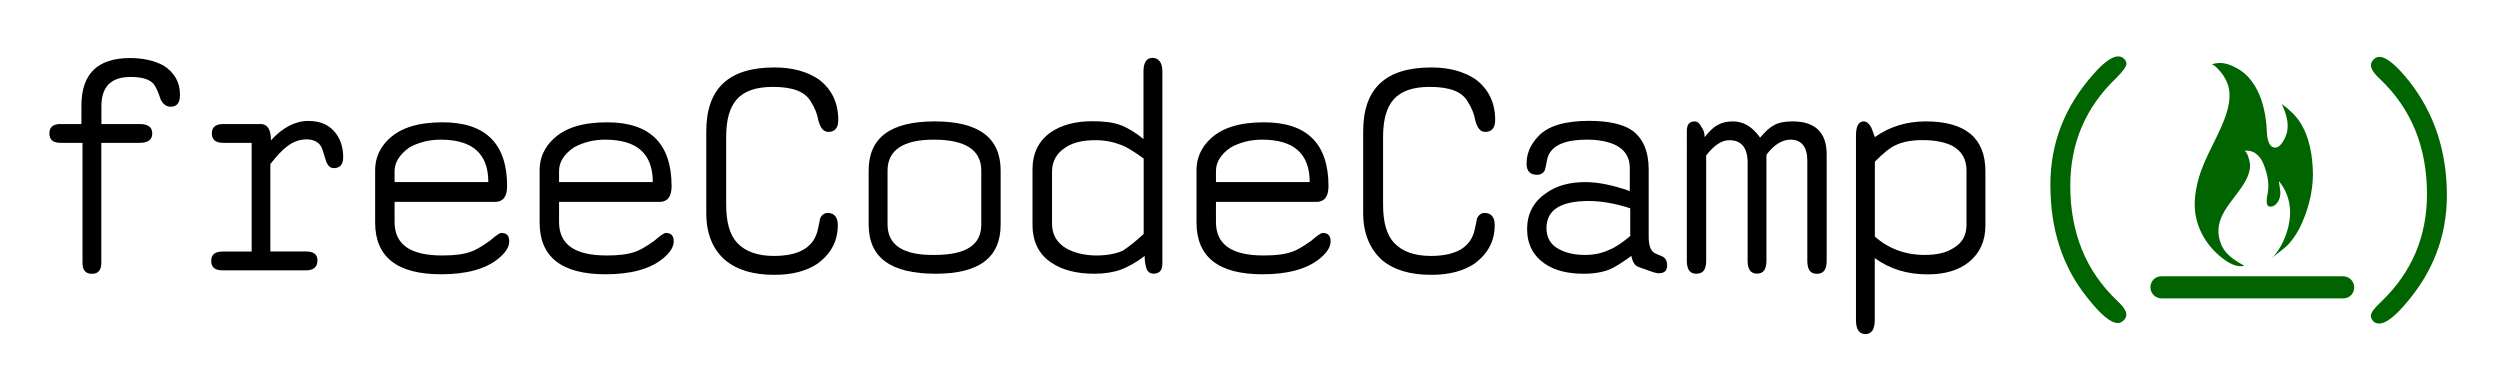 <?xml version="1.0" encoding="utf-8"?>
<!DOCTYPE svg PUBLIC "-//W3C//DTD SVG 1.1//EN" "http://www.w3.org/Graphics/SVG/1.1/DTD/svg11.dtd">
<svg version="1.1"
	 id="Layer_1" xmlns:inkscape="http://www.inkscape.org/namespaces/inkscape" xmlns:dc="http://purl.org/dc/elements/1.1/" xmlns:svg="http://www.w3.org/2000/svg" xmlns:rdf="http://www.w3.org/1999/02/22-rdf-syntax-ns#" xmlns:sodipodi="http://sodipodi.sourceforge.net/DTD/sodipodi-0.dtd" xmlns:cc="http://creativecommons.org/ns#" inkscape:version="0.48.5 r10040" sodipodi:docname="freeCodeCamp.svg"
	 xmlns="http://www.w3.org/2000/svg" xmlns:xlink="http://www.w3.org/1999/xlink" x="0px" y="0px" viewBox="0 323.8 2739 407.4"
	 enable-background="new 0 323.8 2739 407.4" xml:space="preserve" class="iconic-property-fill">
<sodipodi:namedview  id="namedview43" inkscape:pageopacity="0" inkscape:current-layer="Layer_1" inkscape:window-x="-4" inkscape:window-maximized="1" inkscape:window-width="1366" inkscape:pageshadow="2" inkscape:window-height="705" inkscape:window-y="-4" inkscape:cx="215.72458" inkscape:zoom="1"  inkscape:cy="-163.56938" objecttolerance="10" borderopacity="1" showgrid="false" gridtolerance="10" guidetolerance="10">
	</sodipodi:namedview>
<path fill="black" id="path5" inkscape:connector-curvature="0" inkscape:export-ydpi="90" inkscape:export-xdpi="90" d="
	M89.2,480.3h-23c-8,0-12.1-3.4-12.1-10.3s4-10.3,12.1-10.3h23v-20.1c0-35,17.8-52.2,53.4-52.2c14.3,0,26.4,2.9,36.2,8
	c12.1,7.5,18.4,18.4,18.4,32.1c0,9.2-3.4,13.2-10.3,13.2c-4.6,0-8.6-2.9-10.9-8c-2.9-9.2-5.7-14.3-7.5-16.6c-4-5.2-12.6-8-25.3-8
	c-21.8,0-32.1,10.9-32.1,32.1v19.5h41.9c9.2,0,13.8,3.4,13.8,10.3c0,6.9-4.6,10.3-13.8,10.3H111v131.4c0,8-3.4,12.1-10.3,12.1
	c-6.9,0-10.3-4-10.3-12.1V480.3H89.2z"/>
<path fill="black" id="path7" inkscape:connector-curvature="0" inkscape:export-ydpi="90" inkscape:export-xdpi="90" d="
	M275.7,600.2V480.3h-31c-8.6,0-12.6-3.4-12.6-10.3s4-10.3,12.6-10.3H286c6.9,0,10.9,6.3,10.9,17.8c12.6-13.8,26.4-21.2,40.7-21.2
	c12.1,0,21.2,3.4,28.1,10.9c6.9,7.5,10.3,17.2,10.3,28.7c0,8-3.4,12.1-10.3,12.1c-4,0-6.9-2.9-8.6-8c-2.9-9.8-4.6-14.9-5.2-15.5
	c-2.9-5.2-8.6-8-16.1-8c-8,0-15.5,2.9-22.4,8.6c-4,2.9-9.8,9.2-17.2,18.4v95.8h39c8.6,0,12.6,3.4,12.6,9.8c0,6.9-4,10.9-12.6,10.9
	h-91.2c-8.6,0-12.6-3.4-12.6-10.3c0-6.9,4-10.3,12.6-10.3h31.6V600.2z"/>
<path fill="black" id="path9" inkscape:connector-curvature="0" inkscape:export-ydpi="90" inkscape:export-xdpi="90" d="
	M432.3,544v23c0,24.7,17.2,36.7,52.2,36.7c12.6,0,23-1.1,31-4c4-1.1,11.5-5.2,21.2-12.1c6.3-5.7,10.9-8.6,12.6-8.6
	c5.7,0,8.6,2.9,8.6,9.2s-4,12.6-12.6,19.5c-13.8,10.9-34.4,16.6-62,16.6c-48.2,0-72.3-18.9-72.3-56.8v-57.4
	c0-13.2,5.2-24.7,14.9-33.9c13.2-12.6,32.7-18.4,59.1-18.4c47.1,0,70.6,23.5,70.6,70c0,11.5-4.6,17.2-13.2,17.2H432.3V544z
	 M432.3,523.3h102.7c0-31-17.2-46.5-52.2-46.5c-12.6,0-24.1,2.9-34.4,8.6c-10.3,7.5-16.1,16.1-16.1,25.8V523.3z"/>
<path fill="black" id="path11" inkscape:connector-curvature="0" inkscape:export-ydpi="90" inkscape:export-xdpi="90" d="
	M612.5,544v23c0,24.7,17.2,36.7,52.2,36.7c12.6,0,23-1.1,31-4c4-1.1,11.5-5.2,21.2-12.1c6.3-5.7,10.9-8.6,12.6-8.6
	c5.7,0,8.6,2.9,8.6,9.2s-4,12.6-12.6,19.5c-13.8,10.9-34.4,16.6-62,16.6c-48.2,0-72.3-18.9-72.3-56.8v-57.4
	c0-13.2,5.2-24.7,14.9-33.9c13.2-12.6,32.7-18.4,59.1-18.4c47.1,0,70.6,23.5,70.6,70c0,11.5-4.6,17.2-13.2,17.2H612.5V544z
	 M612.5,523.3h102.7c0-31-17.2-46.5-52.2-46.5c-12.6,0-24.1,2.9-34.4,8.6c-10.9,7.5-16.1,16.1-16.1,25.8V523.3z"/>
<path fill="black" id="path13" inkscape:connector-curvature="0" inkscape:export-ydpi="90" inkscape:export-xdpi="90" d="
	M773.8,557.2v-89.5c0-47.1,24.7-70,74.6-70c20.1,0,36.2,4.6,48.8,13.2c14.3,10.9,21.2,25.8,21.2,44.2c0,8.6-3.4,13.2-10.9,13.2
	c-5.2,0-8.6-4-10.9-12.6c-1.1-6.9-4-13.8-8-20.1c-6.3-11.5-20.1-16.6-41.9-16.6c-18.4,0-31.6,4.6-39.6,13.8
	c-7.5,8.6-11.5,21.8-11.5,40.7V548c0,19.5,4,33.3,12.1,41.9c8.6,9.2,21.8,14.3,40.2,14.3c28.1,0,44.2-9.8,48.2-29.3
	c1.7-7.5,2.3-10.9,2.3-11.5c1.7-4,4.6-6.3,8.6-6.3c6.9,0,10.9,4.6,10.9,13.2c0,17.8-7.5,31.6-22.4,42.5c-12.1,8-27.5,12.1-47.1,12.1
	c-23,0-40.7-5.2-53.9-16.1C780.7,596.8,773.8,579.6,773.8,557.2L773.8,557.2z"/>
<path fill="black" id="path15" inkscape:connector-curvature="0" inkscape:export-ydpi="90" inkscape:export-xdpi="90" d="
	M951.7,569.8v-59.1c0-36.2,24.1-53.9,72.3-53.9c48.2,0,72.3,17.8,72.3,53.9v59.1c0,36.2-23.5,53.9-71.2,53.9
	C975.8,623.7,951.7,606,951.7,569.8L951.7,569.8z M1075.1,569.8v-59.1c0-22.4-17.2-33.9-52.2-33.9c-33.3,0-50.5,11.5-50.5,33.9v59.1
	c0,22.4,17.2,33.9,51.6,33.3C1058.4,603.1,1075.1,592.2,1075.1,569.8L1075.1,569.8z"/>
<path fill="black" id="path17" inkscape:connector-curvature="0" inkscape:export-ydpi="90" inkscape:export-xdpi="90" d="
	M1254.1,604.2c-9.8,7.5-18.4,12.1-25.8,14.9c-8,2.9-17.8,4.6-29.3,4.6c-19.5,0-35-4-47.1-12.1c-13.8-9.2-20.7-23-20.7-41.9v-60.3
	c0-17.8,6.9-31.6,20.1-40.7c11.5-8,27-12.1,45.3-12.1c12.1,0,22.4,1.1,30.4,4c8,2.9,16.6,8,25.8,15.5v-74c0-9.8,3.4-14.9,9.8-14.9
	c6.9,0,10.9,5.2,10.9,14.9v210.6c0,7.5-3.4,10.9-9.8,10.9c-4,0-6.9-2.3-8-6.9C1254.7,613.4,1254.1,609.4,1254.1,604.2L1254.1,604.2z
	 M1253,580.1v-82.6c-10.3-7.5-18.4-12.6-24.7-14.9c-8.6-3.4-17.8-5.2-28.1-5.2c-13.2,0-24.1,2.3-32.1,7.5
	c-10.3,6.3-15.5,15.5-15.5,27v56.8c0,12.1,5.2,21.2,16.1,27.5c8.6,4.6,19.5,7.5,32.7,7.5c10.9,0,20.7-1.7,28.7-5.2
	C1236.9,593.9,1244.4,588.2,1253,580.1z"/>
<path fill="black" id="path19" inkscape:connector-curvature="0" inkscape:export-ydpi="90" inkscape:export-xdpi="90" d="
	M1332.2,544v23c0,24.7,17.2,36.7,52.2,36.7c12.6,0,23-1.1,31-4c4-1.1,11.5-5.2,21.2-12.1c6.3-5.7,10.9-8.6,12.6-8.6
	c5.7,0,8.6,2.9,8.6,9.2s-4,12.6-12.6,19.5c-13.8,10.9-34.4,16.6-62,16.6c-48.2,0-72.3-18.9-72.3-56.8v-57.4
	c0-13.2,5.2-24.7,14.9-33.9c13.2-12.6,32.7-18.4,59.1-18.4c47.1,0,70.6,23.5,70.6,70c0,11.5-4.6,17.2-13.2,17.2h-110.2L1332.2,544z
	 M1332.2,523.3h102.7c0-31-17.2-46.5-52.2-46.5c-12.6,0-24.1,2.9-34.4,8.6c-10.9,7.5-16.1,16.1-16.1,25.8V523.3z"/>
<path fill="black" id="path21" inkscape:connector-curvature="0" inkscape:export-ydpi="90" inkscape:export-xdpi="90" d="
	M1493.5,557.2v-89.5c0-47.1,24.7-70,74.6-70c20.1,0,36.2,4.6,48.8,13.2c14.3,10.9,21.2,25.8,21.2,44.2c0,8.6-3.4,13.2-10.9,13.2
	c-5.2,0-8.6-4-10.9-12.6c-1.1-6.9-4-13.8-8-20.1c-6.3-11.5-20.1-16.6-41.9-16.6c-18.4,0-31.6,4.6-39.6,13.8
	c-7.5,8.6-11.5,21.8-11.5,40.7V548c0,19.5,4,33.3,12.1,41.9c8.6,9.2,21.8,14.3,40.2,14.3c28.1,0,44.2-9.8,48.2-29.3
	c1.7-7.5,2.3-10.9,2.3-11.5c1.7-4,4.6-6.3,8.6-6.3c6.9,0,10.9,4.6,10.9,13.2c0,17.8-7.5,31.6-22.4,42.5c-12.1,8-27.5,12.1-47.1,12.1
	c-23,0-40.7-5.2-53.9-16.1C1500.9,596.8,1493.5,579.6,1493.5,557.2L1493.5,557.2z"/>
<path fill="black" id="path23" inkscape:connector-curvature="0" inkscape:export-ydpi="90" inkscape:export-xdpi="90" d="
	M1787.3,604.2c-10.3,7.5-18.4,12.6-24.1,14.9c-7.5,2.9-16.6,4.6-28.1,4.6c-17.2,0-31.6-3.4-42.5-10.9c-12.6-8.6-19.5-21.2-19.5-37.9
	s6.9-29.8,20.1-39c11.5-8.6,26.4-12.6,43.6-12.6c14.3,0,30.4,3.4,48.8,9.8v-25.3c0-12.1-5.7-20.7-17.2-25.8
	c-8-3.4-17.8-5.2-29.3-5.2c-27,0-41.3,7.5-44.2,22.4c-1.1,6.9-2.3,10.3-2.3,10.9c-1.7,3.4-4.6,5.2-8.6,5.2c-7.5,0-11.5-4-11.5-12.1
	c0-10.9,4-20.7,12.6-29.8c10.3-11.5,29.3-17.2,55.7-17.2c21.2,0,36.7,3.4,47.1,10.3c12.1,8.6,18.4,23,18.4,43V583
	c0,8.6,1.7,14.3,5.2,17.2c0.6,0.6,4,2.3,9.8,4.6c3.4,1.7,5.2,4.6,5.2,9.8c0,5.7-2.9,8.6-9.2,8.6c-1.7,0-4.6-0.6-9.2-2.3
	c-8-2.9-13.2-4.6-14.3-5.2C1790.7,614,1788.4,610,1787.3,604.2L1787.3,604.2z M1786.1,582.4V552c-16.1-5.2-31.6-8-45.3-8
	c-31,0-46.5,9.8-46.5,29.8c0,10.3,4.6,18.4,13.8,23c7.5,4,16.6,6.3,28.1,6.3c9.8,0,18.9-1.7,27-5.7
	C1769.5,595.1,1777,589.9,1786.1,582.4z"/>
<path fill="black" id="path25" inkscape:connector-curvature="0" inkscape:export-ydpi="90" inkscape:export-xdpi="90" d="
	M1867.6,474c5.2-6.3,9.8-10.9,13.2-12.6c4.6-2.9,10.3-4.6,17.8-4.6c11.5,0,21.2,5.7,29.8,17.8c5.7-6.9,10.9-11.5,15.5-13.8
	c5.2-2.9,12.1-4,20.1-4c24.7,0,37.3,12.1,37.3,36.2v116.5c0,9.8-3.4,14.3-10.9,14.3c-6.9,0-10.3-4.6-10.3-14.3V499.8
	c0-14.9-6.3-23-18.4-23c-9.2,0-18.4,5.7-26.4,16.6v115.9c0,9.8-3.4,14.3-10.3,14.3s-10.3-4.6-10.3-14.3V502.1
	c0-16.6-6.9-24.7-20.1-24.7c-8.6,0-16.6,5.7-25.3,16.6v115.4c0,9.8-3.4,14.3-10.9,14.3c-6.9,0-10.3-4.6-10.3-14.3V467.1
	c0-6.9,2.9-10.3,8.6-10.3c2.9,0,5.7,2.3,7.5,6.3C1866.5,465.9,1867.6,469.9,1867.6,474L1867.6,474z"/>
<path fill="black" id="path27" inkscape:connector-curvature="0" inkscape:export-ydpi="90" inkscape:export-xdpi="90" d="
	M2054.1,474c16.1-11.5,35-17.2,55.7-17.2c43.6,0,65.4,18.4,65.4,54.5v59.7c0,17.2-6.3,30.4-18.4,40.2c-10.9,8.6-25.8,13.2-44.8,13.2
	c-22.4,0-41.3-5.7-58-17.8v67.7c0,10.3-3.4,15.5-10.3,15.5c-6.9,0-10.3-5.2-10.3-15.5v-202c0-10.3,2.9-15.5,8.6-15.5
	c2.9,0,5.7,2.3,8,6.3C2051.3,466.5,2053,470.5,2054.1,474L2054.1,474z M2054.1,583c14.9,13.2,33.3,20.1,54.5,20.1
	c13.2,0,23.5-2.3,31.6-7.5c9.8-5.7,14.3-14.3,14.3-25.3v-59.7c0-12.6-5.2-21.2-15.5-27c-8-4-18.9-6.3-32.1-6.3
	c-12.1,0-21.8,1.7-29.3,5.2c-6.9,2.9-14.3,9.2-23.5,18.4L2054.1,583L2054.1,583z"/>
<path fill="darkgreen" id="path29" inkscape:connector-curvature="0" inkscape:export-ydpi="90" inkscape:export-xdpi="90" d="
	M2246.4,526.2c0-45.3,15.5-85.5,47.1-121.1c11.5-13.2,20.7-19.5,27-19.5c2.3,0,4.6,0.6,6.3,2.3c1.7,1.7,2.9,3.4,2.9,5.7
	c0,3.4-4,8.6-12.1,16.6c-32.7,31.6-49.4,70.6-49.4,117.1c0,51.6,17.2,93.5,51.1,125.7c6.9,6.3,10.3,11.5,10.3,15.5
	c0,2.3-1.1,4.6-2.9,6.3c-1.7,1.7-4,2.9-6.3,2.9c-8,0-18.9-9.2-33.3-27.5C2259.6,616.3,2246.4,575,2246.4,526.2z"/>
<path fill="darkgreen" id="path31" inkscape:connector-curvature="0" inkscape:export-ydpi="90" inkscape:export-xdpi="90" d="
	M2680.8,537.7c0,45.3-15.5,85.5-47.1,121.1c-11.5,13.2-20.7,19.5-27,19.5c-2.3,0-4.6-0.6-6.3-2.3s-2.9-4-2.9-6.3
	c0-3.4,4-8.6,12.1-16.1c32.7-31.6,49.4-70.6,49.4-117.1c0-51.6-17.2-93.5-51.1-125.7c-6.9-6.3-10.3-11.5-10.3-15.5
	c0-2.3,1.1-4.6,2.9-6.3c1.7-1.7,4-2.9,6.3-2.9c7.5,0,18.9,9.2,33.3,27.5C2667,448.1,2680.8,489.5,2680.8,537.7z"/>
<g id="g33" transform="translate(-4.8945596e-8,2)" inkscape:export-ydpi="90" inkscape:export-xdpi="90">
	<line id="line35" fill="none" x1="2368.6" y1="636.7" x2="2567.8" y2="636.7"/>
	<path id="path37" fill="darkgreen" inkscape:connector-curvature="0" d="M2567.2,648.7h-199.1c-6.3,0-12.1-5.2-12.1-12.1
		c0-6.9,5.2-12.1,12.1-12.1h199.1c6.3,0,12.1,5.2,12.1,12.1C2579.2,643.6,2574.1,648.7,2567.2,648.7z"/>
</g>
<path id="path3081" fill="darkgreen" inkscape:connector-curvature="0" inkscape:export-ydpi="90" inkscape:export-xdpi="90" d="
	M2529,477.9c-3.2-10.8-8.3-21-16.1-29c-2.1-2.1-4.3-4.1-6.5-6.1c-1.7-1.6-6-4.1-6.9-6.2c4.6,10.7,9.1,21.8,5.7,33.6
	c-1.6,5.3-7.4,18.1-15.1,14.8c-7.2-3.1-6.4-18.3-7-24.4c-1.5-15.1-4.9-30.1-12.9-43.1c-4.4-7.1-10.1-13.4-17.3-17.7
	c-9.5-5.6-19.3-9.4-30.1-5.3c2.4-0.9,8.6,6.3,9.8,7.7c3.8,4.5,6.9,9.8,8.6,15.4c3.4,11.4,0.4,24.5-3.6,35.4
	c-8.3,22.6-22.1,42.9-28.7,66.1c-2.3,8.1-3.9,16.4-4.3,24.8c-1.4,26.5,12.4,50.8,34.2,65.6c4.9,3.4,13.7,7.6,20,5.4
	c-18.3-9.8-24.4-17.8-27.2-29.3c-6.6-26.7,18.4-43.7,29.2-64.8c2.9-5.6,5-11.8,4.2-18.2c-0.3-2.4-3-14.1-6.6-13.5
	c10.9-1.7,18,5.5,21.7,14.9c3.9,10,6.3,20.2,4.5,30.8c-0.6,3.5-3.2,14.6,1.9,15.3c7.1,1,13.1-8.4,11.7-17.4
	c-0.7-4.2-1.5-10.6-1.5-10.6c7.5,9.2,10.9,18.5,12,28.6c2,18.1-5.8,42-20.3,56.8c6.1-6.2,13.9-10.5,19.8-17.2
	c6-6.8,10.6-14.6,14.2-23c8.1-18.6,12.8-39.6,11.4-59.9C2533.3,497.7,2531.9,487.5,2529,477.9L2529,477.9z"/>
</svg>
